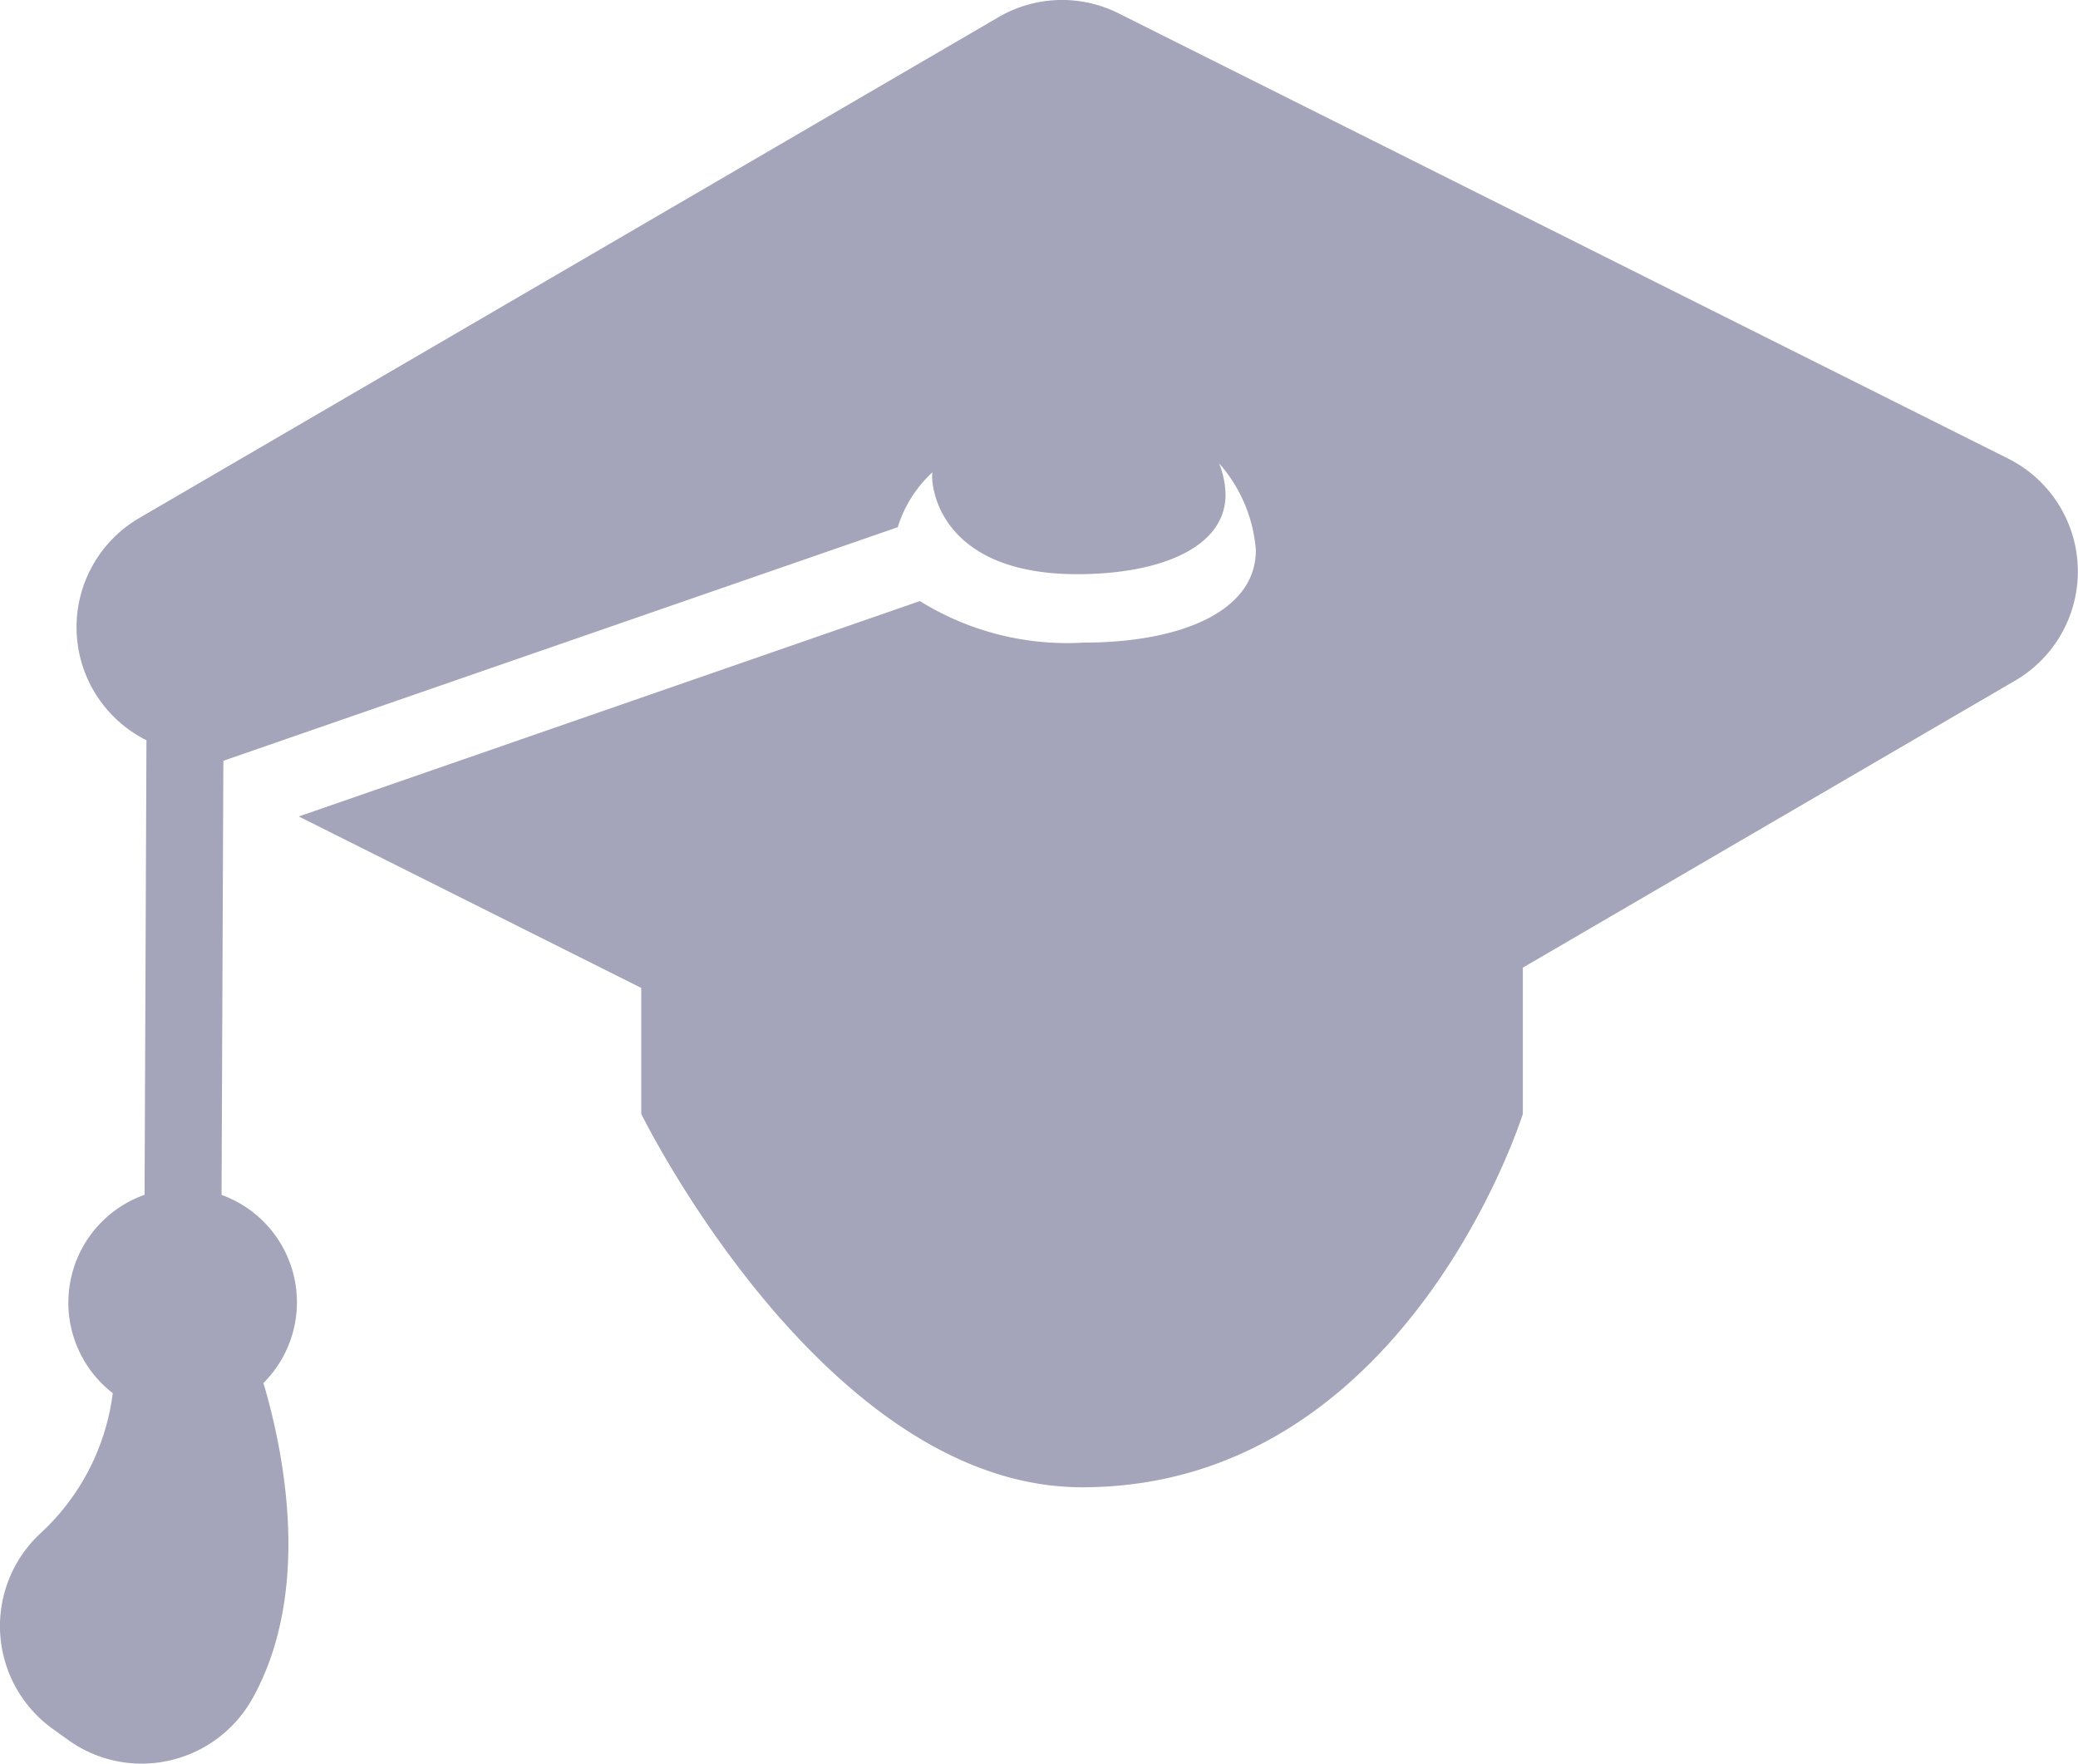 <svg xmlns="http://www.w3.org/2000/svg" width="35.529" height="30.151" viewBox="0 0 35.529 30.151">
  <g id="scholarships_tab" data-name="scholarships tab" transform="translate(0 0.552)">
    <g id="Group_510" data-name="Group 510" transform="translate(0 -0.552)">
      <g id="Group_509" data-name="Group 509">
        <path id="Path_4261" data-name="Path 4261" d="M7.247,17.83v6.808s3.131,6.383,7.537,6.383c5.542,0,7.536-6.383,7.536-6.383V17.252l-6.507,7.011a.994.994,0,0,1-1.52.089Z" transform="translate(3.717 -5.595)" fill="#a4a4ba"/>
        <path id="Path_4262" data-name="Path 4262" d="M18.528,13.4a4.775,4.775,0,0,1-2.8-.71L5.109,16.372l12.6,6.309a2.155,2.155,0,0,0,2.054-.067l14.687-8.562a2.159,2.159,0,0,0-.119-3.8L19.125,2.642a2.158,2.158,0,0,0-2.054.066L2.383,11.269a2.16,2.16,0,0,0,.121,3.8L2.472,22.84a1.956,1.956,0,0,0-.544,3.391,3.926,3.926,0,0,1-1.24,2.4A2.162,2.162,0,0,0,.9,31.969l.27.194a2.149,2.149,0,0,0,1.729.348,2.174,2.174,0,0,0,1.414-1.053c1.034-1.847.533-4.246.191-5.4a1.951,1.951,0,0,0-.716-3.216l.031-7.422,11.53-3.993a2.139,2.139,0,0,1,.594-.939c-.038.133.037,1.742,2.476,1.742,1.4,0,2.535-.447,2.535-1.36a1.5,1.5,0,0,0-.111-.536,2.528,2.528,0,0,1,.629,1.483C21.476,12.882,20.156,13.4,18.528,13.4Z" transform="translate(0 -2.414)" fill="#a4a4ba"/>
      </g>
    </g>
  </g>
</svg>

